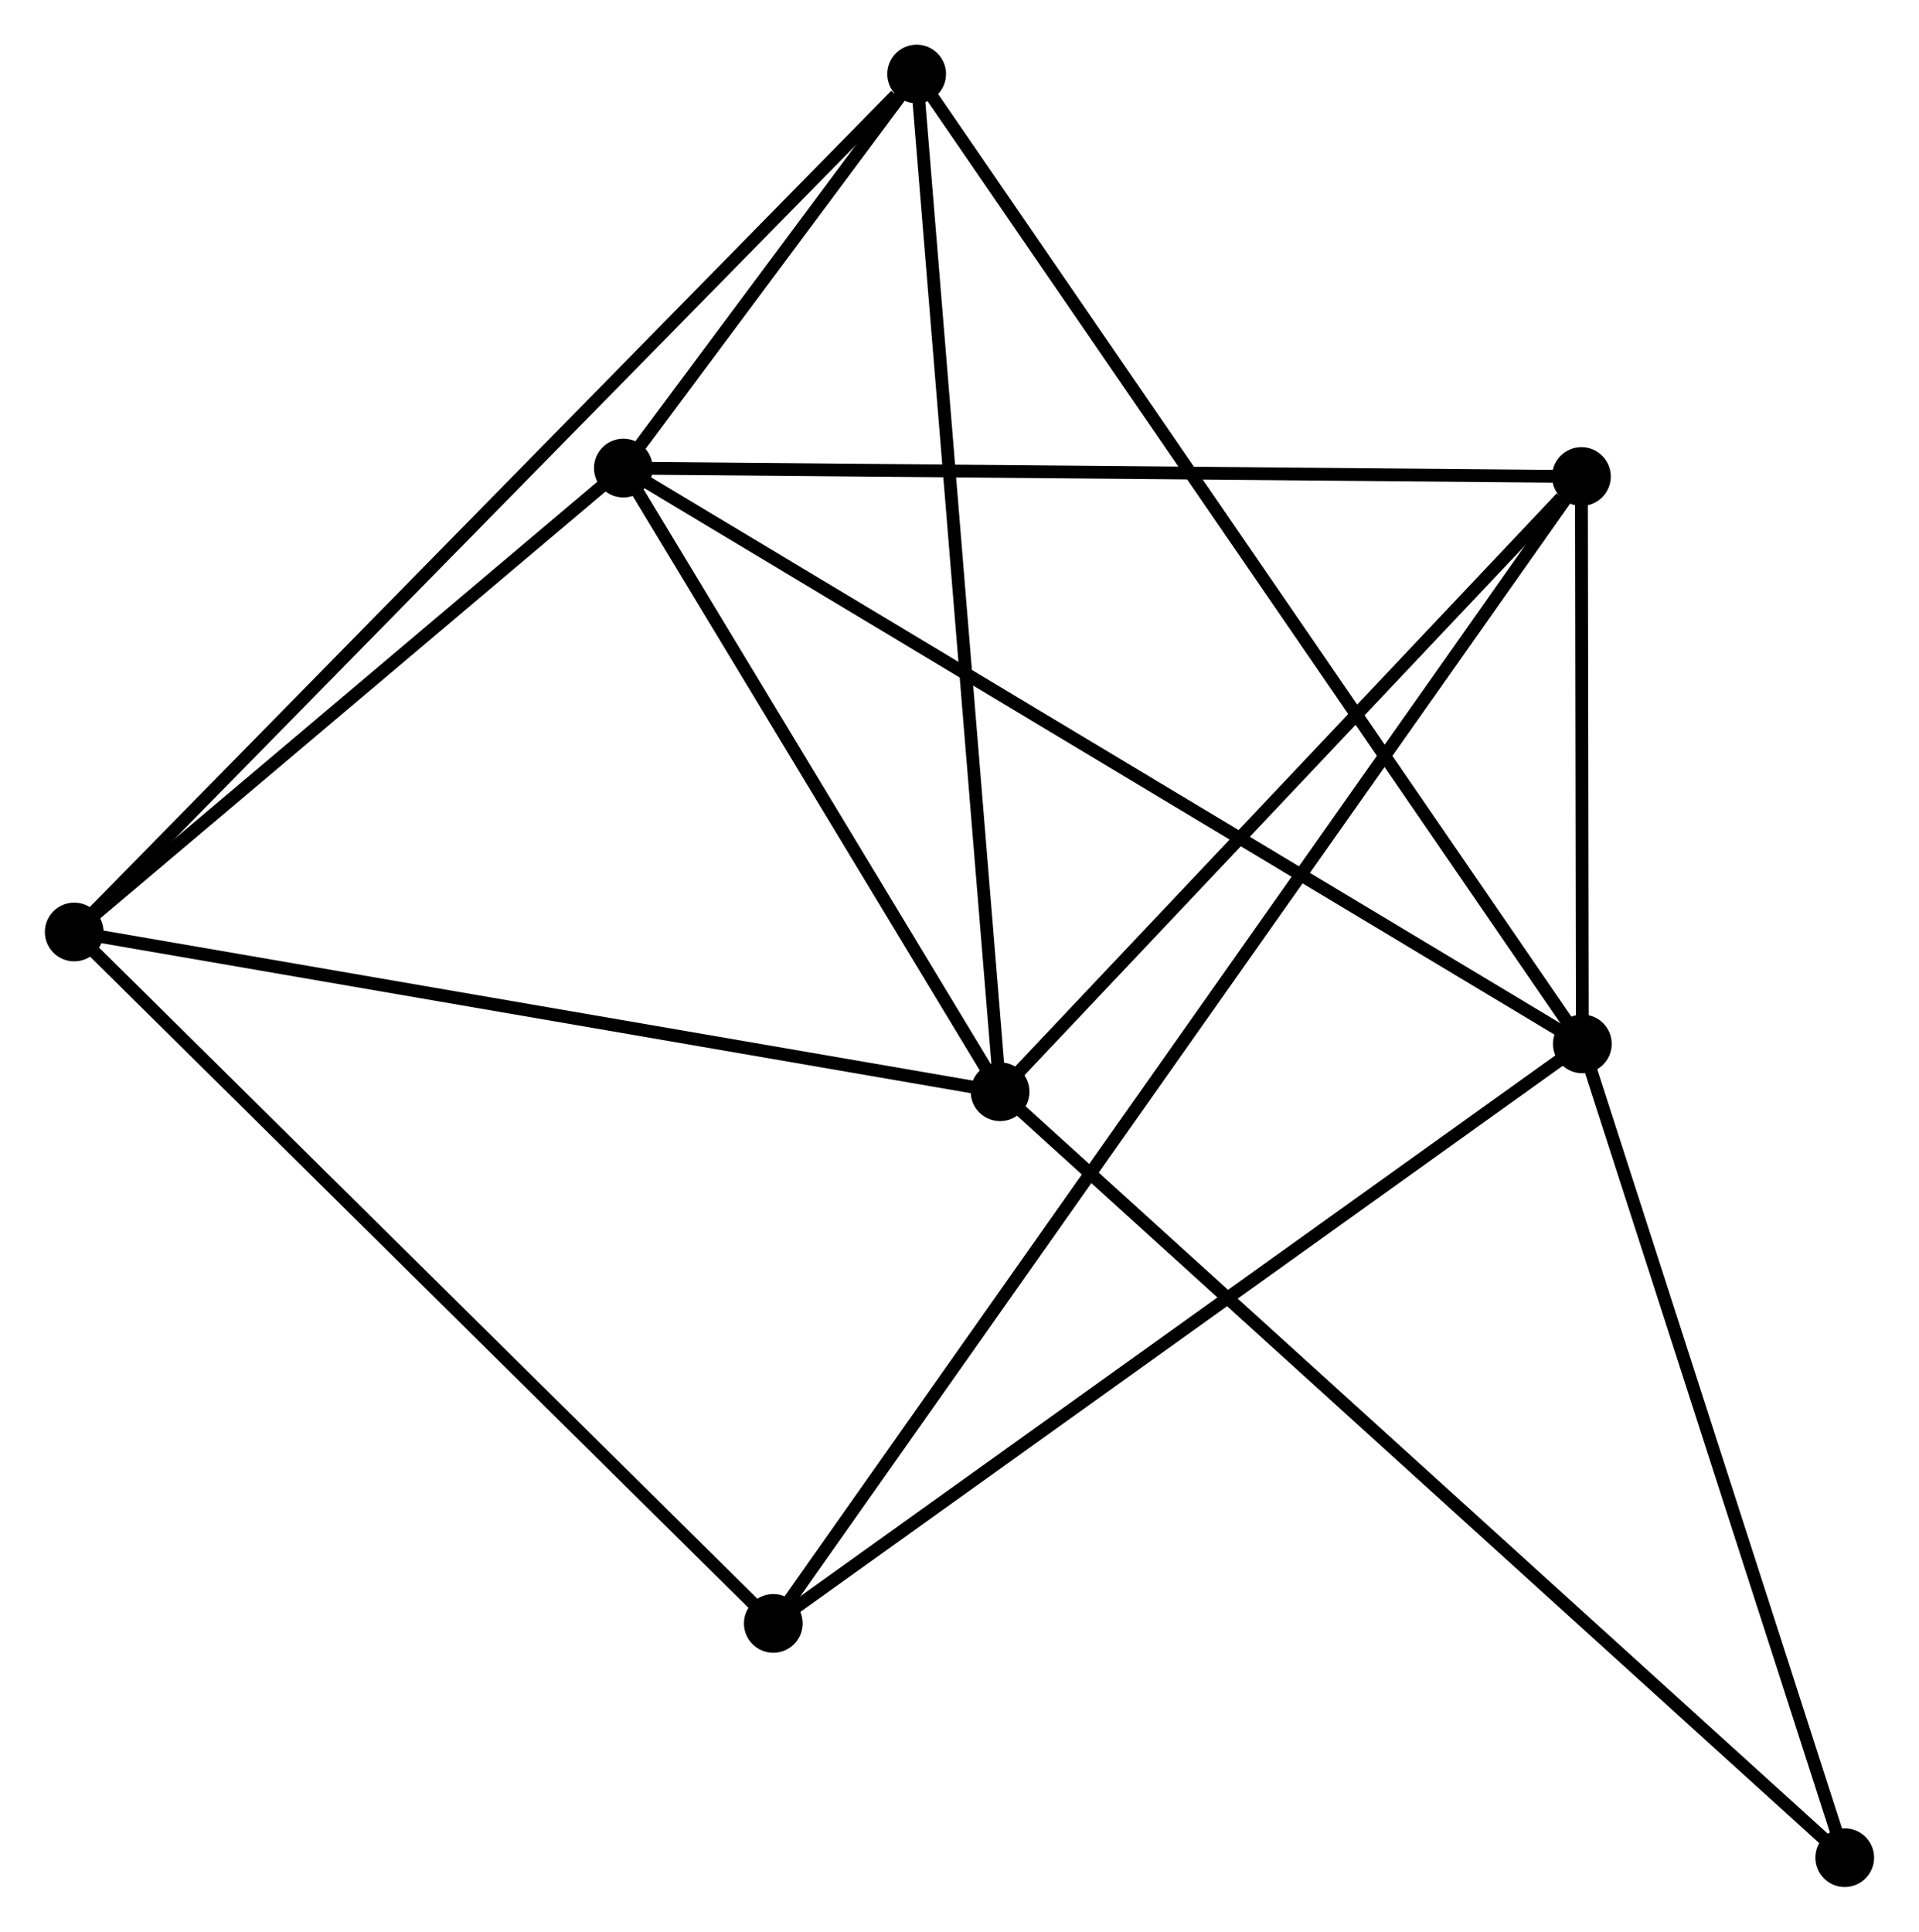<?xml version="1.0" encoding="UTF-8" standalone="no"?>
<!DOCTYPE svg PUBLIC "-//W3C//DTD SVG 1.1//EN"
 "http://www.w3.org/Graphics/SVG/1.1/DTD/svg11.dtd">
<!-- Generated by graphviz version 2.36.0 (20140111.2315)
 -->
<!-- Title: %3 Pages: 1 -->
<svg width="150pt" height="151pt"
 viewBox="0.00 0.00 150.30 151.33" xmlns="http://www.w3.org/2000/svg" xmlns:xlink="http://www.w3.org/1999/xlink">
<g id="graph0" class="graph" transform="scale(1 1) rotate(0) translate(4 147.328)">
<title>%3</title>
<!-- 0 -->
<g id="node1" class="node"><title>0</title>
<ellipse fill="black" stroke="black" cx="44.816" cy="-110.657" rx="1.8" ry="1.8"/>
</g>
<!-- 1 -->
<g id="node2" class="node"><title>1</title>
<ellipse fill="black" stroke="black" cx="119.942" cy="-65.55" rx="1.8" ry="1.8"/>
</g>
<!-- 0&#45;&#45;1 -->
<g id="edge1" class="edge"><title>0&#45;&#45;1</title>
<path fill="none" stroke="black" d="M46.385,-109.715C56.162,-103.845 108.63,-72.342 118.382,-66.487"/>
</g>
<!-- 2 -->
<g id="node3" class="node"><title>2</title>
<ellipse fill="black" stroke="black" cx="74.329" cy="-61.801" rx="1.8" ry="1.8"/>
</g>
<!-- 0&#45;&#45;2 -->
<g id="edge2" class="edge"><title>0&#45;&#45;2</title>
<path fill="none" stroke="black" d="M45.798,-109.032C50.279,-101.614 68.762,-71.016 73.313,-63.483"/>
</g>
<!-- 3 -->
<g id="node4" class="node"><title>3</title>
<ellipse fill="black" stroke="black" cx="67.793" cy="-141.528" rx="1.8" ry="1.8"/>
</g>
<!-- 0&#45;&#45;3 -->
<g id="edge3" class="edge"><title>0&#45;&#45;3</title>
<path fill="none" stroke="black" d="M46.051,-112.317C50.078,-117.727 62.788,-134.803 66.662,-140.007"/>
</g>
<!-- 4 -->
<g id="node5" class="node"><title>4</title>
<ellipse fill="black" stroke="black" cx="119.869" cy="-109.997" rx="1.8" ry="1.8"/>
</g>
<!-- 0&#45;&#45;4 -->
<g id="edge4" class="edge"><title>0&#45;&#45;4</title>
<path fill="none" stroke="black" d="M46.671,-110.641C56.965,-110.55 106.984,-110.11 117.803,-110.015"/>
</g>
<!-- 5 -->
<g id="node6" class="node"><title>5</title>
<ellipse fill="black" stroke="black" cx="1.8" cy="-74.317" rx="1.8" ry="1.8"/>
</g>
<!-- 0&#45;&#45;5 -->
<g id="edge5" class="edge"><title>0&#45;&#45;5</title>
<path fill="none" stroke="black" d="M43.385,-109.448C36.854,-103.931 9.914,-81.171 3.281,-75.568"/>
</g>
<!-- 1&#45;&#45;3 -->
<g id="edge6" class="edge"><title>1&#45;&#45;3</title>
<path fill="none" stroke="black" d="M118.853,-67.137C112.066,-77.025 75.646,-130.087 68.877,-139.949"/>
</g>
<!-- 1&#45;&#45;4 -->
<g id="edge7" class="edge"><title>1&#45;&#45;4</title>
<path fill="none" stroke="black" d="M119.939,-67.46C119.927,-74.771 119.884,-100.931 119.872,-108.143"/>
</g>
<!-- 6 -->
<g id="node7" class="node"><title>6</title>
<ellipse fill="black" stroke="black" cx="56.564" cy="-20.152" rx="1.8" ry="1.8"/>
</g>
<!-- 1&#45;&#45;6 -->
<g id="edge8" class="edge"><title>1&#45;&#45;6</title>
<path fill="none" stroke="black" d="M118.375,-64.428C109.683,-58.202 67.444,-27.945 58.309,-21.401"/>
</g>
<!-- 7 -->
<g id="node8" class="node"><title>7</title>
<ellipse fill="black" stroke="black" cx="140.497" cy="-1.8" rx="1.8" ry="1.8"/>
</g>
<!-- 1&#45;&#45;7 -->
<g id="edge9" class="edge"><title>1&#45;&#45;7</title>
<path fill="none" stroke="black" d="M120.535,-63.711C123.537,-54.402 137.025,-12.566 139.94,-3.526"/>
</g>
<!-- 2&#45;&#45;3 -->
<g id="edge10" class="edge"><title>2&#45;&#45;3</title>
<path fill="none" stroke="black" d="M74.167,-63.772C73.263,-74.802 68.839,-128.776 67.949,-139.626"/>
</g>
<!-- 2&#45;&#45;4 -->
<g id="edge11" class="edge"><title>2&#45;&#45;4</title>
<path fill="none" stroke="black" d="M75.844,-63.404C82.758,-70.722 111.279,-100.906 118.301,-108.338"/>
</g>
<!-- 2&#45;&#45;5 -->
<g id="edge12" class="edge"><title>2&#45;&#45;5</title>
<path fill="none" stroke="black" d="M72.536,-62.11C62.589,-63.827 14.251,-72.168 3.797,-73.972"/>
</g>
<!-- 2&#45;&#45;7 -->
<g id="edge13" class="edge"><title>2&#45;&#45;7</title>
<path fill="none" stroke="black" d="M75.965,-60.318C85.198,-51.944 130.695,-10.688 139.145,-3.026"/>
</g>
<!-- 3&#45;&#45;5 -->
<g id="edge14" class="edge"><title>3&#45;&#45;5</title>
<path fill="none" stroke="black" d="M66.162,-139.866C56.952,-130.487 11.575,-84.272 3.148,-75.69"/>
</g>
<!-- 4&#45;&#45;6 -->
<g id="edge15" class="edge"><title>4&#45;&#45;6</title>
<path fill="none" stroke="black" d="M118.77,-108.437C111.086,-97.532 65.476,-32.799 57.693,-21.754"/>
</g>
<!-- 5&#45;&#45;6 -->
<g id="edge16" class="edge"><title>5&#45;&#45;6</title>
<path fill="none" stroke="black" d="M3.154,-72.978C10.665,-65.549 47.163,-29.45 55.056,-21.643"/>
</g>
</g>
</svg>
